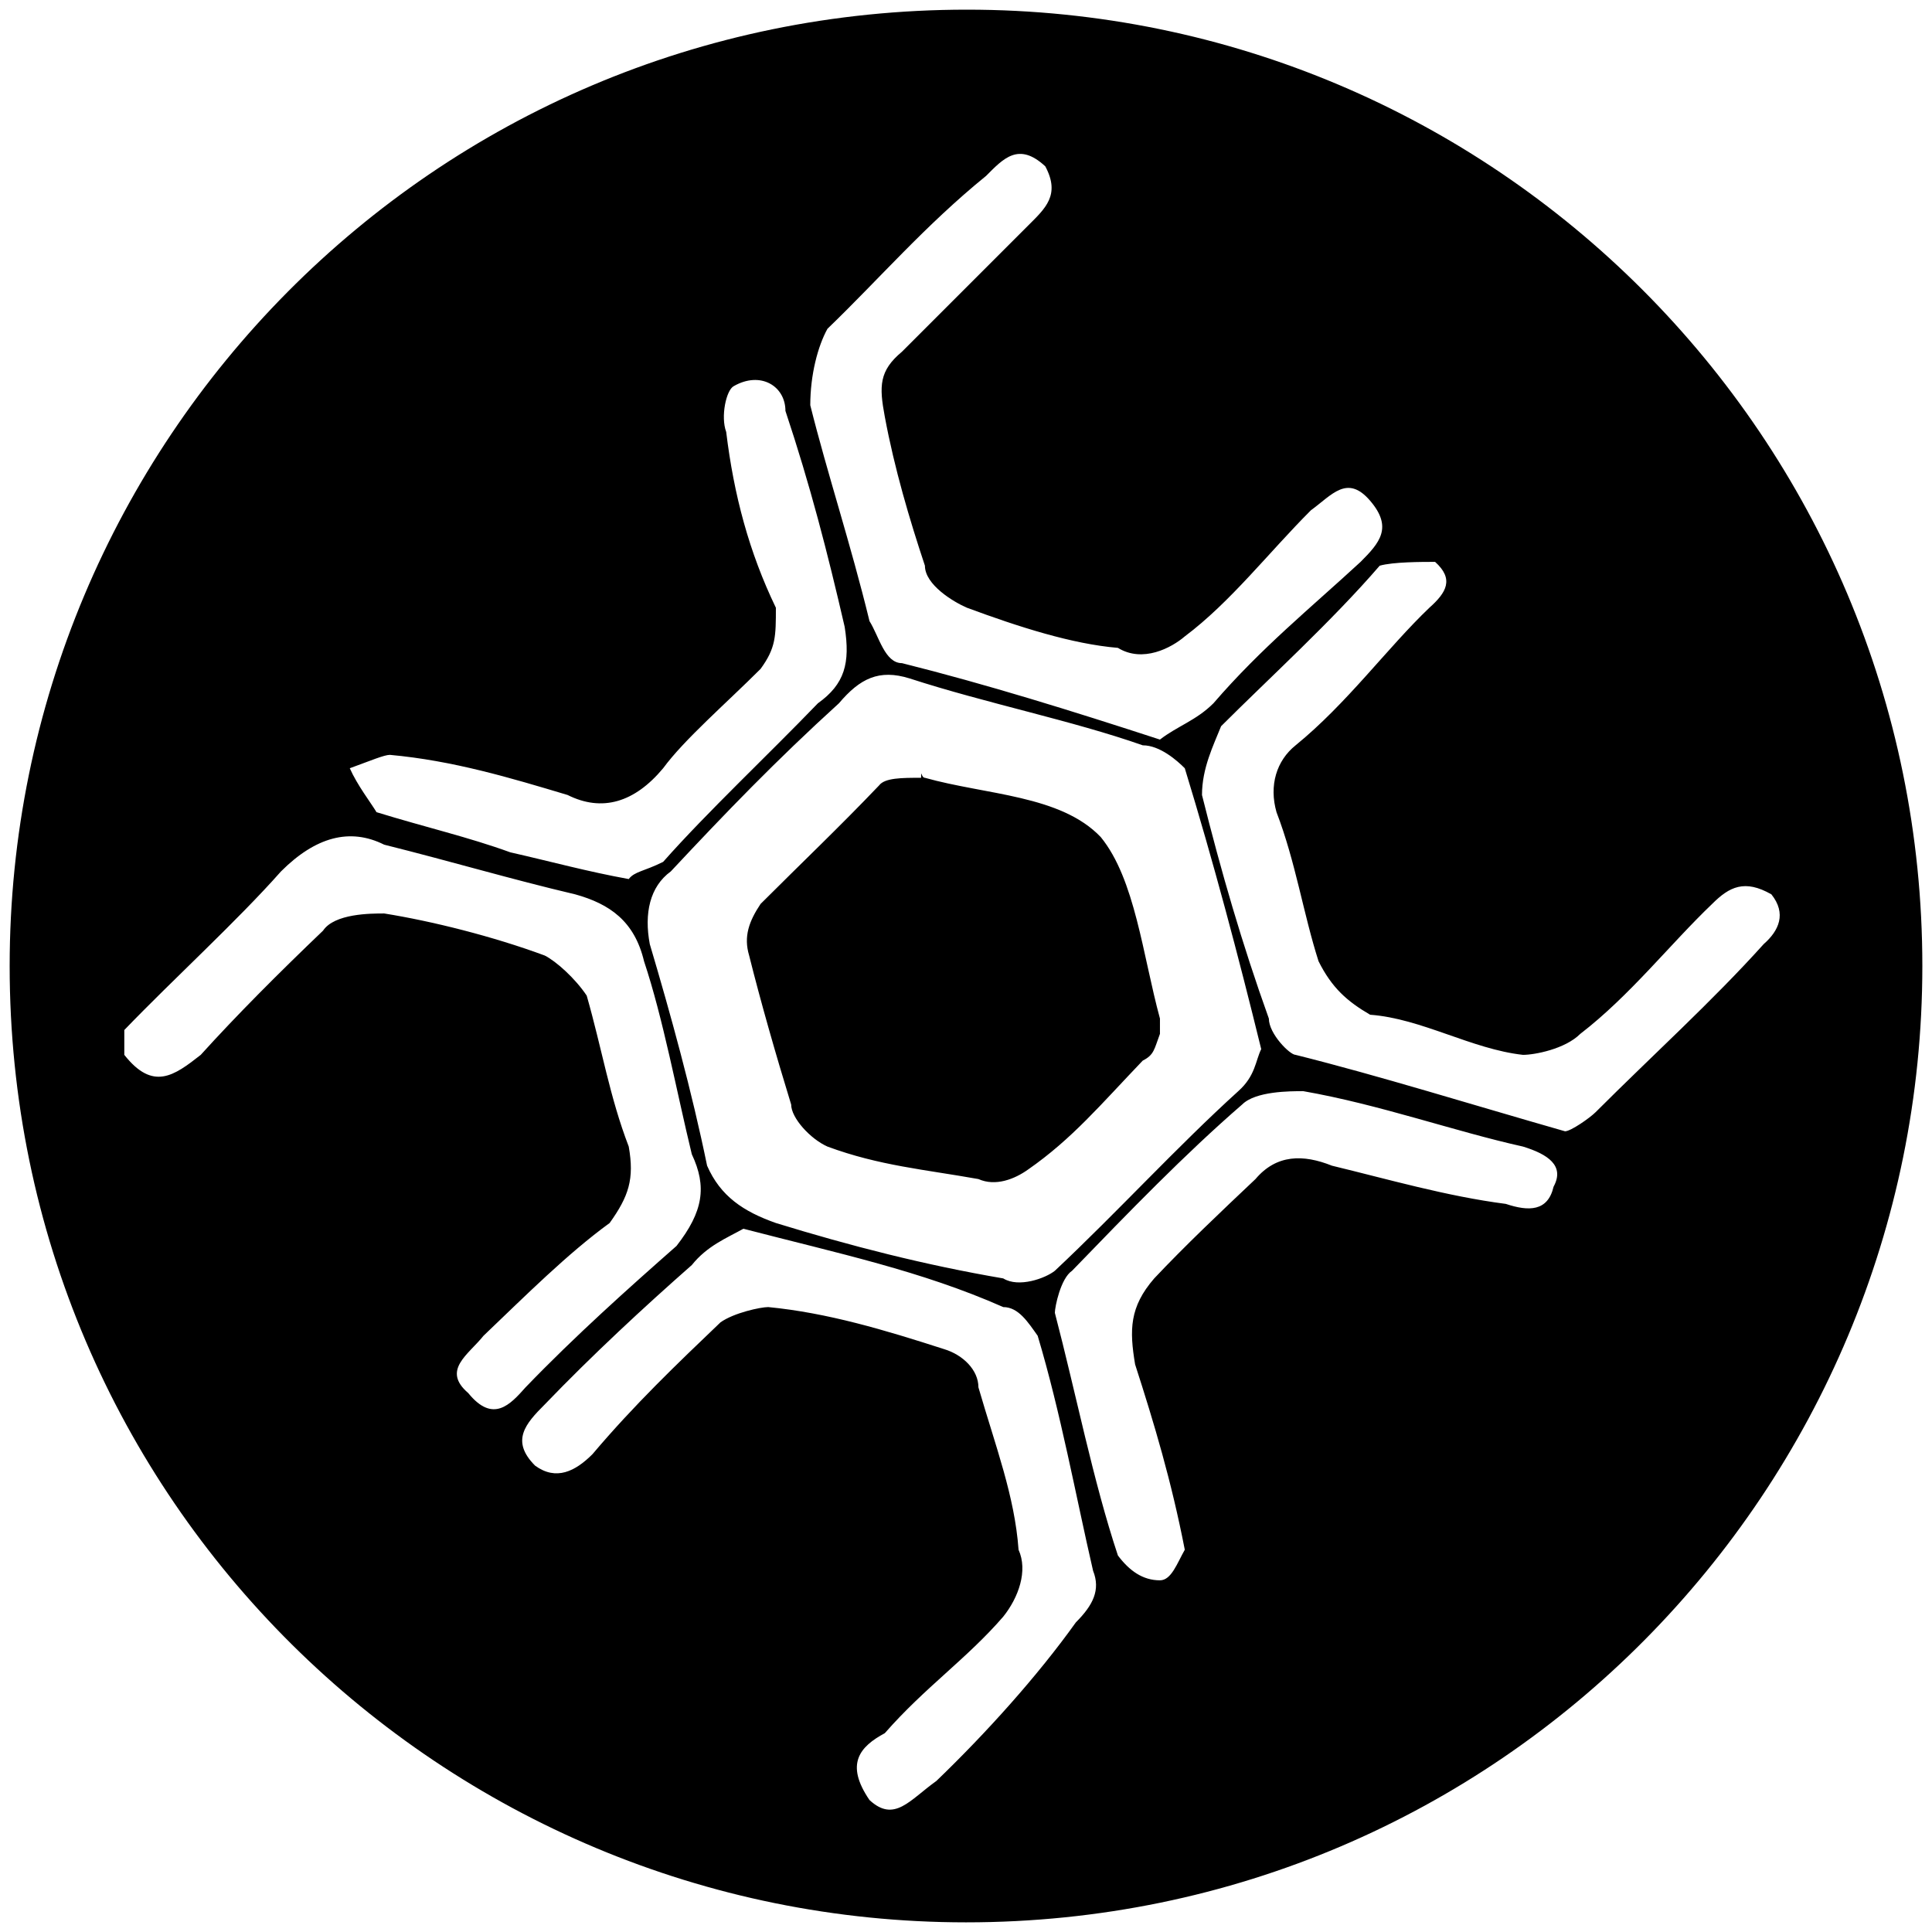 <svg xmlns="http://www.w3.org/2000/svg" viewBox="0 0 1000 1000"><path d="M500.496 5C223.572 5 5 229.506 5 500.002c0 276.43 224.506 495.001 495.002 495.001 276.43 0 495.001-224.506 495.001-495.001C995.003 226.539 773.464 5 500.496 5zM64.341 545.99v-12.856c25.714-26.704 58.352-56.374 81.099-82.089 17.802-17.802 35.605-22.747 53.407-13.846 35.604 8.901 65.275 17.802 98.901 25.715 17.802 4.945 30.66 13.846 35.605 34.615 9.89 29.67 16.813 67.253 24.725 99.89 7.912 16.814 5.934 29.671-7.912 47.473-24.725 21.759-52.418 46.484-78.132 73.187-7.912 8.901-16.813 18.792-29.67 2.967-13.847-11.868 0-19.78 7.912-29.67 21.758-20.77 43.516-42.528 65.274-58.352 9.89-13.846 12.858-22.747 9.89-39.56-9.89-25.715-13.846-50.44-21.758-78.133-5.934-8.9-15.824-17.802-21.758-20.769-26.703-9.89-58.352-17.802-83.077-21.758-6.923 0-25.715 0-31.649 8.9-22.747 21.76-44.505 43.518-63.297 64.287-13.846 10.879-24.725 18.791-39.56 0zm116.704-148.35c10.879-3.956 17.802-6.923 20.769-6.923 32.637 2.967 62.308 11.868 91.978 20.769 17.802 8.901 34.616 3.956 49.45-13.846 10.88-14.836 32.638-33.627 50.44-51.43 7.913-10.878 7.913-16.812 7.913-31.648-13.846-28.681-21.759-58.351-25.715-90.989-2.967-7.912 0-21.758 3.956-23.736 13.847-7.912 26.704 0 26.704 12.857 12.857 38.572 21.758 73.187 30.66 111.759 2.966 18.79 0 29.67-13.847 39.56-25.714 26.704-57.363 56.374-80.11 82.088-9.89 4.945-14.835 4.945-17.802 8.901-21.759-3.956-39.56-8.9-61.32-13.846-21.758-7.912-43.516-12.857-69.23-20.769-2.967-4.945-9.89-13.846-13.846-22.747zm95.934 360.99c-12.857-12.857-4.945-21.758 4.945-31.649 24.725-25.714 51.429-50.44 76.154-72.198 7.912-9.89 17.802-13.846 26.703-18.79 49.451 12.856 91.979 21.757 134.506 40.549 7.913 0 12.858 7.912 17.803 14.835 11.868 39.56 19.78 83.077 28.681 121.649 3.956 9.89 0 17.802-8.901 26.703-19.78 27.692-46.484 57.363-72.198 82.088-13.846 9.89-21.758 21.759-34.616 9.89-12.857-18.79-4.945-27.692 7.913-34.615 20.769-23.736 42.527-38.572 61.318-60.33 7.913-9.89 12.858-23.736 7.913-34.615-1.978-27.693-11.869-53.407-20.77-84.067 0-8.9-7.912-16.813-17.802-19.78-30.66-9.89-60.33-18.791-90.99-21.758-3.955 0-17.802 2.967-24.725 7.912-22.747 21.758-44.505 42.527-66.264 68.242-8.9 8.9-18.79 13.846-29.67 5.934zm59.34-270.001c-2.966-15.824 0-29.67 10.88-37.583 28.681-30.659 54.396-57.362 87.033-87.033 10.88-12.857 20.77-17.802 36.594-12.857 39.56 12.857 84.066 21.758 120.66 34.615 8.9 0 17.802 7.913 21.758 11.869 14.835 48.461 27.692 96.923 39.56 145.385-2.967 5.934-2.967 13.846-11.868 21.758-31.648 28.681-62.308 62.308-94.945 92.967-4.945 3.956-18.791 8.902-26.704 3.956-40.55-6.923-79.12-16.813-117.692-28.68-16.814-5.935-28.682-13.847-35.605-29.671-7.912-38.572-18.791-78.132-29.67-114.726zm51.43 5.934c5.934 23.736 13.846 51.429 21.758 77.143 0 6.923 9.89 17.802 18.791 21.758 26.704 9.89 50.44 11.869 78.132 16.814 8.901 3.956 18.792 0 25.715-4.945 22.747-15.825 37.582-33.627 59.34-56.374 5.935-2.967 5.935-5.934 8.902-13.846V527.2c-8.902-32.638-12.858-72.199-30.66-93.957-20.77-21.758-59.34-21.758-90.99-30.66-1.977 0-1.977-4.944-1.977 0-9.89 0-18.791 0-21.758 3.957-20.77 21.758-39.561 39.56-61.32 61.319-5.933 8.9-8.9 16.813-5.933 26.703zm31.648-284.836c0-15.824 3.956-30.66 8.901-39.56 26.704-25.715 50.44-53.407 82.088-79.122 8.901-8.9 16.814-17.802 30.66-4.945 7.912 14.835 0 21.758-8.901 30.66l-65.275 65.275c-11.868 9.89-11.868 17.802-8.901 33.626 4.945 26.703 12.857 53.407 20.769 77.143 0 9.89 14.835 18.791 21.758 21.758 26.704 9.89 54.396 18.792 78.132 20.77 12.857 7.912 27.693 0 34.616-5.934 23.736-17.803 43.516-43.517 65.275-65.275 10.879-7.912 18.791-18.792 30.66-4.945 11.867 13.846 4.944 21.758-4.946 31.648-25.714 23.736-51.429 44.506-76.154 73.187-8.901 8.901-18.791 11.868-27.692 18.791-45.495-14.835-90-28.681-133.517-39.56-8.901 0-11.868-13.846-16.814-21.758-9.89-40.55-21.758-76.155-30.659-111.76zm126.594 469.782c0-2.967 2.967-17.803 8.901-21.759 29.67-30.659 58.352-60.33 88.022-86.044 6.923-6.923 24.726-6.923 31.649-6.923 39.56 6.923 78.132 20.77 113.736 28.681 12.858 3.957 21.759 9.89 15.825 20.77-2.967 12.857-12.858 12.857-24.726 8.9-30.66-3.955-61.319-12.856-90-19.78-14.835-5.933-28.682-5.933-39.56 6.924-17.803 16.813-36.594 34.615-52.418 51.428-12.858 14.836-12.858 26.704-9.89 44.506 9.89 30.66 18.79 60.33 25.714 95.935-3.956 6.923-6.923 15.824-12.857 15.824-8.902 0-15.825-4.945-21.759-12.857-12.857-38.572-21.758-84.067-32.637-125.605zm76.154-268.023c0-13.846 5.934-25.715 9.89-35.605 24.725-24.725 57.363-54.395 82.088-83.077 6.923-1.978 21.759-1.978 28.682-1.978 9.89 8.901 5.934 15.824-2.967 23.736-21.759 20.77-42.528 49.451-69.231 71.21-9.89 7.912-13.847 20.769-9.89 34.615 9.89 25.714 13.846 52.418 21.758 77.143 6.923 13.846 14.835 20.77 26.703 27.693 26.704 1.978 52.418 17.802 79.121 20.769 5.934 0 21.759-2.967 29.67-10.88 25.715-19.78 46.484-46.483 68.243-67.252 8.9-8.901 16.813-12.858 30.66-4.945 7.911 9.89 3.955 18.79-3.957 25.714-26.703 29.67-57.363 57.363-87.033 87.033-2.967 2.967-12.857 9.89-15.824 9.89-48.462-13.846-95.935-28.681-139.451-39.56-2.967 0-13.847-10.88-13.847-18.791-13.846-38.572-24.725-76.155-34.615-115.715z"/></svg>